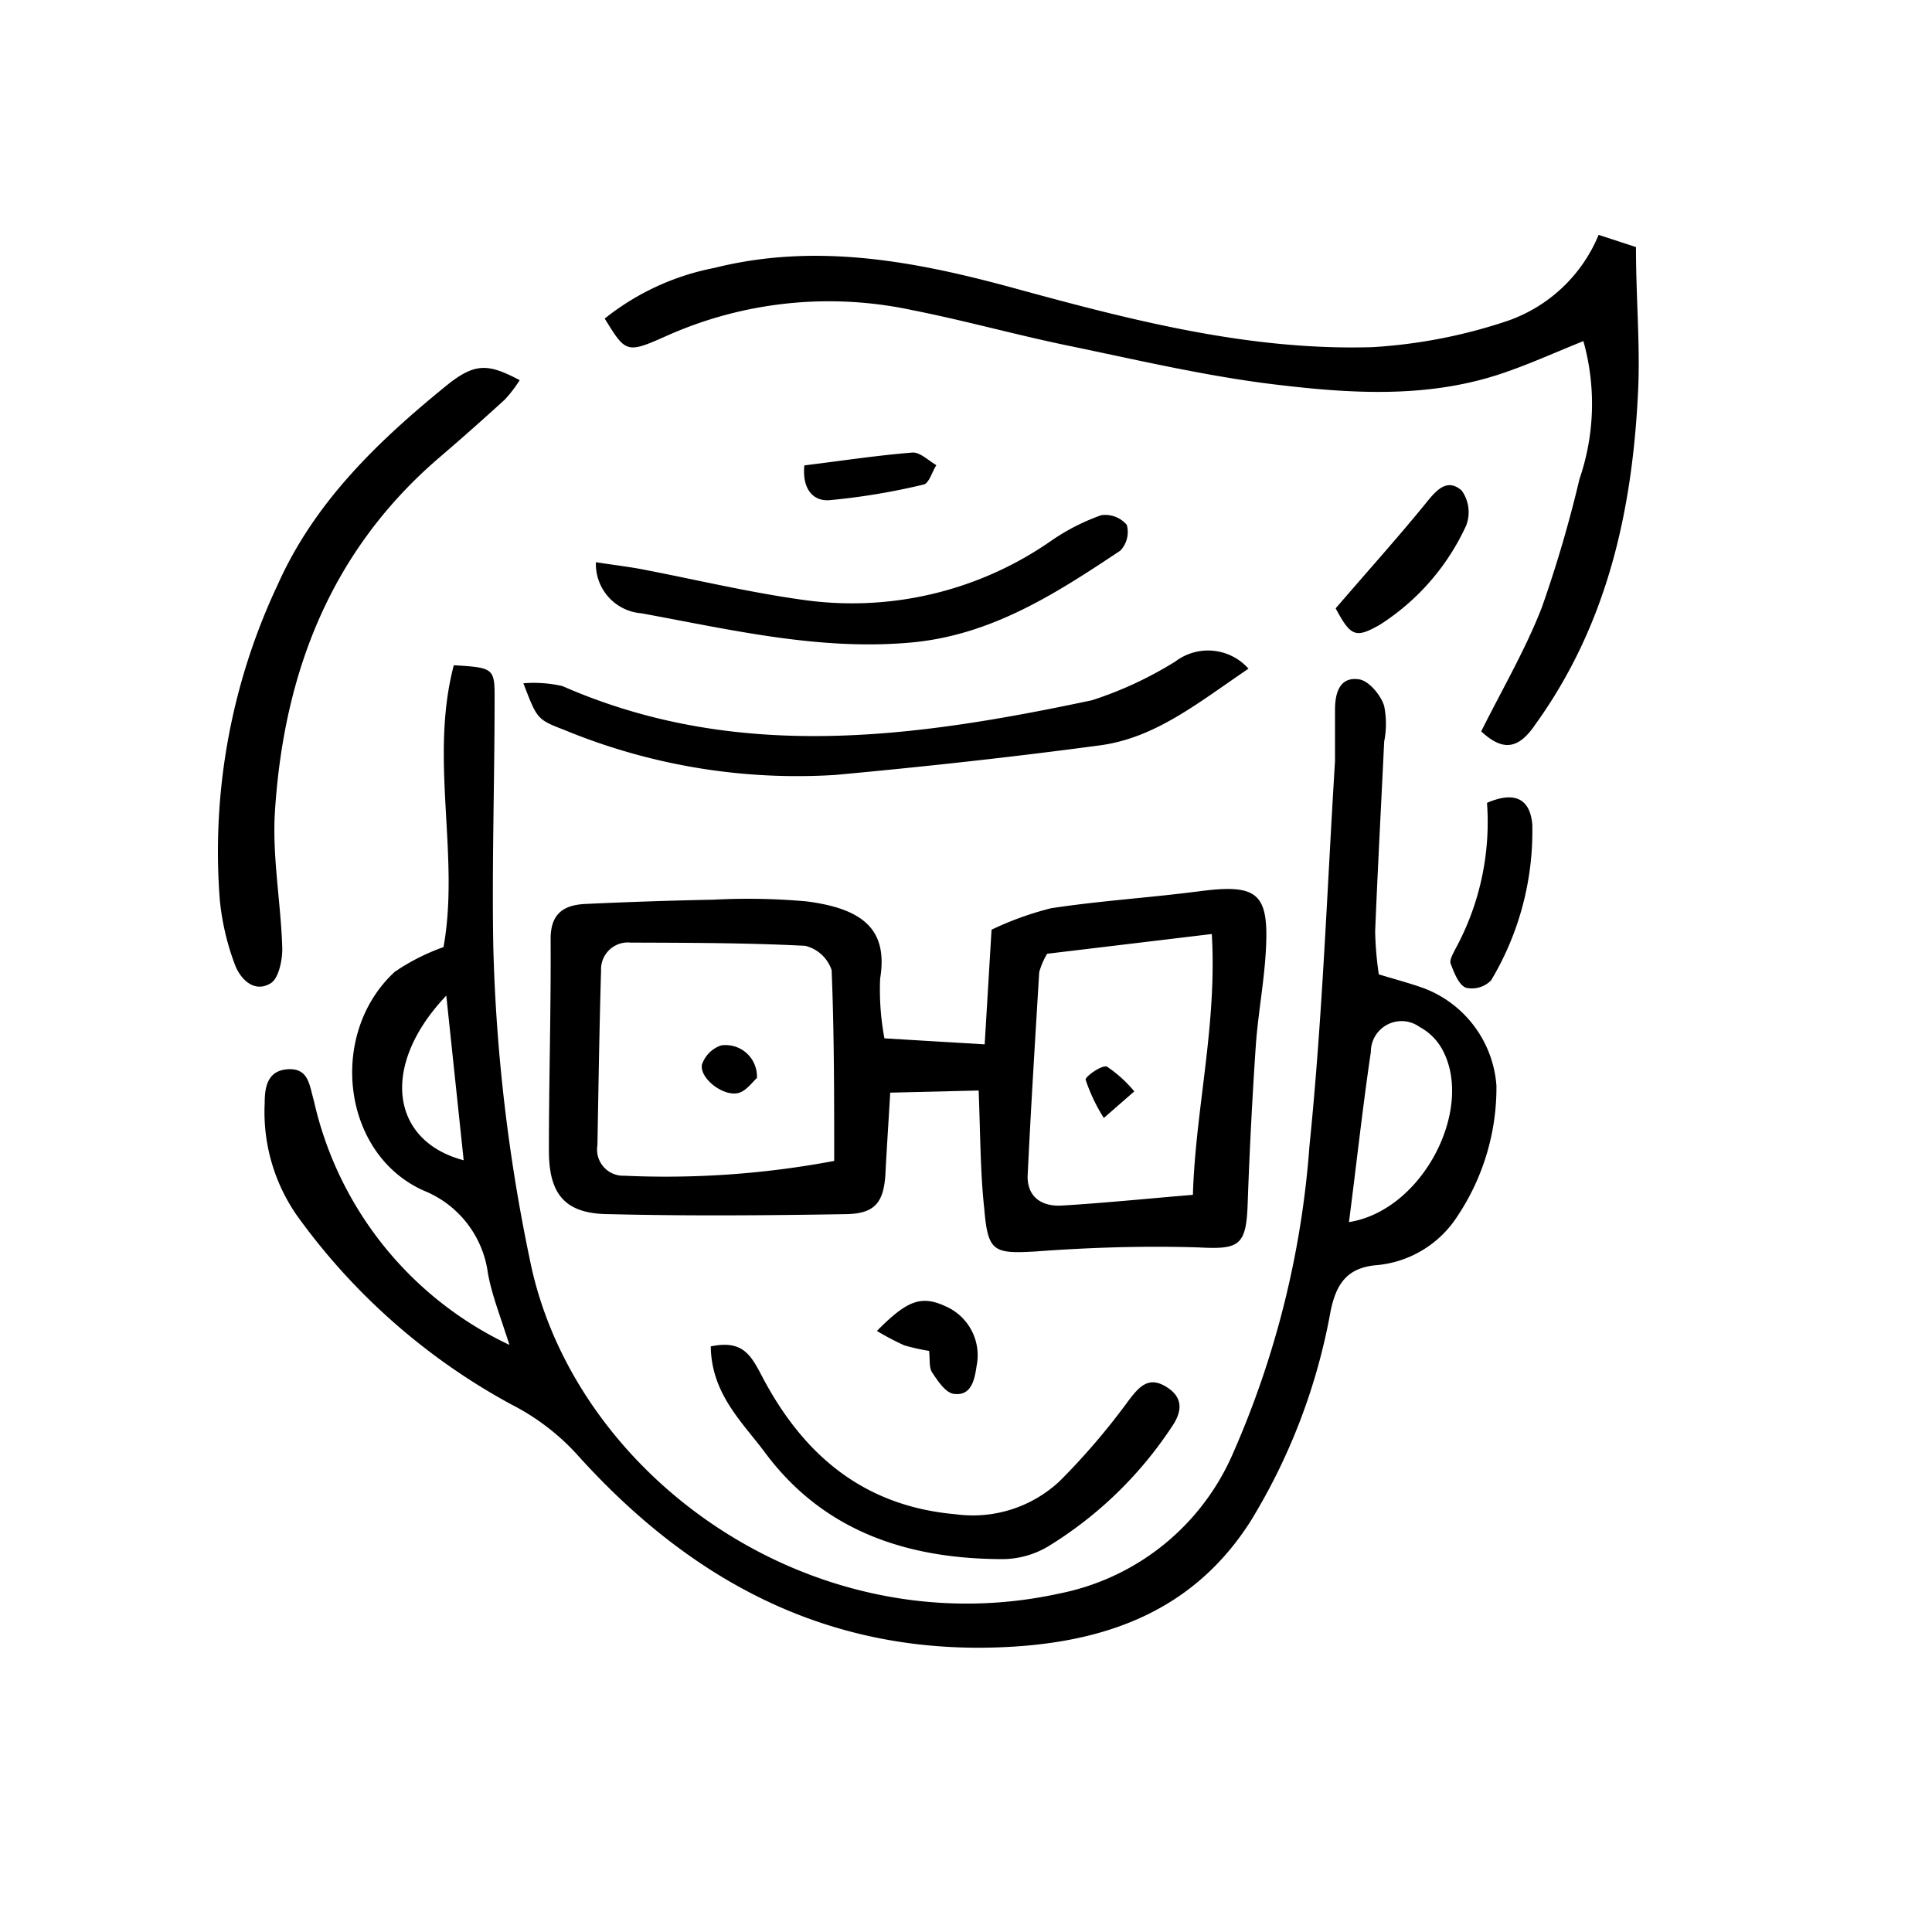 <svg height='300px' width='300px'  fill="#000000" xmlns="http://www.w3.org/2000/svg" data-name="Layer 1" viewBox="0 0 90 90" x="0px" y="0px"><title>2_Random</title><path d="M23.73,62.65c-.43-1.36-.82-2.33-1-3.33a4.83,4.83,0,0,0-3-3.86c-3.83-1.72-4.45-7.33-1.34-10.19a9.88,9.88,0,0,1,2.27-1.15c.77-4.26-.67-8.77.48-13.13,1.88.11,1.91.14,1.9,1.63,0,3.83-.13,7.67-.06,11.5a81,81,0,0,0,1.69,14.5c2,10.14,13.19,18.14,24.69,15.61a11.17,11.17,0,0,0,8.07-6.51A43.36,43.36,0,0,0,61,53.38c.61-6,.82-11.95,1.19-17.92,0-.8,0-1.6,0-2.4s.23-1.56,1.14-1.41c.45.08,1,.74,1.15,1.24a4.25,4.25,0,0,1,0,1.66c-.14,2.95-.3,5.89-.42,8.84a15.7,15.7,0,0,0,.17,2c.76.23,1.44.41,2.11.65a5.26,5.26,0,0,1,3.37,4.54,10.79,10.79,0,0,1-1.84,6.11,5,5,0,0,1-3.79,2.25c-1.33.13-1.84.87-2.1,2.16a28.25,28.25,0,0,1-3.74,9.79c-2.56,4-6.41,5.51-10.93,5.81-8.4.55-15-2.88-20.48-9a10.76,10.76,0,0,0-3-2.27,29.73,29.73,0,0,1-10-8.81,8.44,8.44,0,0,1-1.5-5.22c0-.73.11-1.53,1.08-1.59s1,.74,1.21,1.46A16.59,16.59,0,0,0,23.73,62.65Zm39.11-5.72c3.49-.55,5.91-5.41,4.29-8.14a2.6,2.6,0,0,0-1-.95A1.43,1.43,0,0,0,63.86,49C63.48,51.56,63.2,54.15,62.84,56.93ZM20.79,46.38c-3.09,3.25-2.6,6.77.81,7.67Z"></path><path d="M45.59,50.8l-4.12.1c-.08,1.39-.16,2.55-.22,3.72-.07,1.39-.48,1.92-1.85,1.94-3.67.06-7.35.09-11,0-2.1,0-2.84-.94-2.83-3,0-3.28.1-6.55.08-9.83,0-1.19.63-1.57,1.61-1.62q3-.14,6-.2a30.51,30.51,0,0,1,4.31.08c2.75.35,3.79,1.4,3.43,3.6a12.29,12.29,0,0,0,.2,2.78l4.67.28.32-5.34a14.67,14.67,0,0,1,2.77-1c2.29-.35,4.6-.49,6.9-.79,2.76-.36,3.28.08,3.1,2.9-.09,1.43-.36,2.86-.46,4.29q-.25,3.7-.38,7.4c-.07,1.92-.4,2.1-2.27,2-2.54-.08-5.09,0-7.63.19-1.95.11-2.2,0-2.37-2C45.67,54.67,45.67,52.92,45.59,50.8Zm-6.73,3.28c0-3,0-6-.12-8.89a1.73,1.73,0,0,0-1.23-1.13c-2.7-.14-5.42-.14-8.13-.15A1.25,1.25,0,0,0,28,45.21c-.08,2.71-.12,5.43-.17,8.14a1.22,1.22,0,0,0,1.26,1.42A42.4,42.4,0,0,0,38.86,54.08Zm9.92-9.65a3.5,3.5,0,0,0-.37.86c-.19,3.17-.39,6.35-.54,9.52,0,1,.71,1.4,1.59,1.35,2-.12,3.94-.32,6.11-.5.12-4,1.13-7.89.88-12.15Z"></path><path d="M73.76,15.89c-1.27.51-2.35,1-3.46,1.39-3.57,1.3-7.27,1.07-10.91.63-3.24-.39-6.44-1.15-9.64-1.81-2.42-.5-4.81-1.17-7.24-1.65A18.53,18.53,0,0,0,31,15.67c-1.83.82-1.86.74-2.83-.83a11.76,11.76,0,0,1,5.11-2.36c4.75-1.19,9.37-.31,13.95.94,5.48,1.5,11,2.93,16.73,2.75a24.27,24.27,0,0,0,6.29-1.23,7.11,7.11,0,0,0,4.22-4l1.74.57c0,2.4.2,4.55.1,6.68-.26,5.58-1.43,10.9-4.79,15.56C70.73,34.92,70,35,69,34.07c1-2,2.05-3.79,2.82-5.76a58.74,58.74,0,0,0,1.76-6A10.8,10.8,0,0,0,73.76,15.89Z"></path><path d="M24.21,17.71a6.31,6.31,0,0,1-.69.9Q22,20,20.47,21.31c-5.05,4.33-7.24,10-7.66,16.46-.14,2.13.28,4.28.34,6.43,0,.55-.17,1.39-.55,1.61-.77.46-1.41-.21-1.66-.88a11.81,11.81,0,0,1-.7-3,29.16,29.16,0,0,1,2.69-14.68c1.71-3.84,4.64-6.66,7.82-9.25C22.12,16.88,22.73,16.93,24.21,17.71Z"></path><path d="M58.16,31.15c-2.34,1.58-4.32,3.22-6.91,3.57-4.1.55-8.22,1-12.35,1.38A28.42,28.42,0,0,1,26.28,34c-1.28-.49-1.26-.52-1.9-2.17a6,6,0,0,1,1.82.13c8.14,3.57,16.41,2.41,24.67.66a17.47,17.47,0,0,0,3.89-1.81A2.52,2.52,0,0,1,58.16,31.15Z"></path><path d="M33.11,62.72c1.44-.3,1.84.35,2.35,1.32,1.9,3.66,4.7,6.12,9.06,6.5A5.92,5.92,0,0,0,49.36,69a31.85,31.85,0,0,0,3.23-3.78c.5-.65.93-1.12,1.75-.61s.71,1.18.25,1.85a18.4,18.4,0,0,1-5.8,5.6,4.21,4.21,0,0,1-2.05.57c-4.42,0-8.38-1.27-11.13-5C34.56,66.23,33.14,64.92,33.11,62.72Z"></path><path d="M27.76,26.19c.91.14,1.51.21,2.1.32,2.51.48,5,1.08,7.52,1.43A16.22,16.22,0,0,0,49,25.17,9.91,9.91,0,0,1,51.3,24a1.32,1.32,0,0,1,1.19.45,1.26,1.26,0,0,1-.3,1.2c-3,2-6,3.94-9.74,4.28-4.28.39-8.41-.6-12.57-1.36A2.3,2.3,0,0,1,27.76,26.19Z"></path><path d="M69.27,37.4c1.25-.54,2-.23,2.11,1a13.52,13.52,0,0,1-1.92,7.27,1.25,1.25,0,0,1-1.18.34c-.34-.15-.54-.7-.7-1.11-.07-.17.1-.45.2-.66A12.35,12.35,0,0,0,69.27,37.4Z"></path><path d="M62.22,28.34c1.53-1.78,2.89-3.29,4.17-4.86.49-.61,1-1.24,1.7-.63a1.73,1.73,0,0,1,.21,1.63,10.83,10.83,0,0,1-4,4.61C63.14,29.76,62.92,29.64,62.22,28.34Z"></path><path d="M37.47,21.68c1.78-.22,3.42-.47,5.06-.6.35,0,.73.38,1.09.59-.2.31-.34.84-.59.9a30.74,30.74,0,0,1-4.39.73C37.88,23.36,37.36,22.78,37.47,21.68Z"></path><path d="M40.85,62c1.45-1.47,2.1-1.67,3.26-1.12a2.49,2.49,0,0,1,1.38,2.77c-.09.65-.26,1.4-1.07,1.28-.39-.06-.76-.64-1-1-.15-.23-.09-.6-.14-1a9.91,9.91,0,0,1-1.16-.26A12.51,12.51,0,0,1,40.85,62Z"></path><path d="M35.26,50.22c-.22.19-.51.62-.88.7-.71.16-1.8-.7-1.68-1.33a1.43,1.43,0,0,1,.89-.89A1.46,1.46,0,0,1,35.26,50.22Z"></path><path d="M51.42,52.08a8.12,8.12,0,0,1-.85-1.79c0-.15.77-.7,1-.6a6,6,0,0,1,1.27,1.15Z"></path></svg>